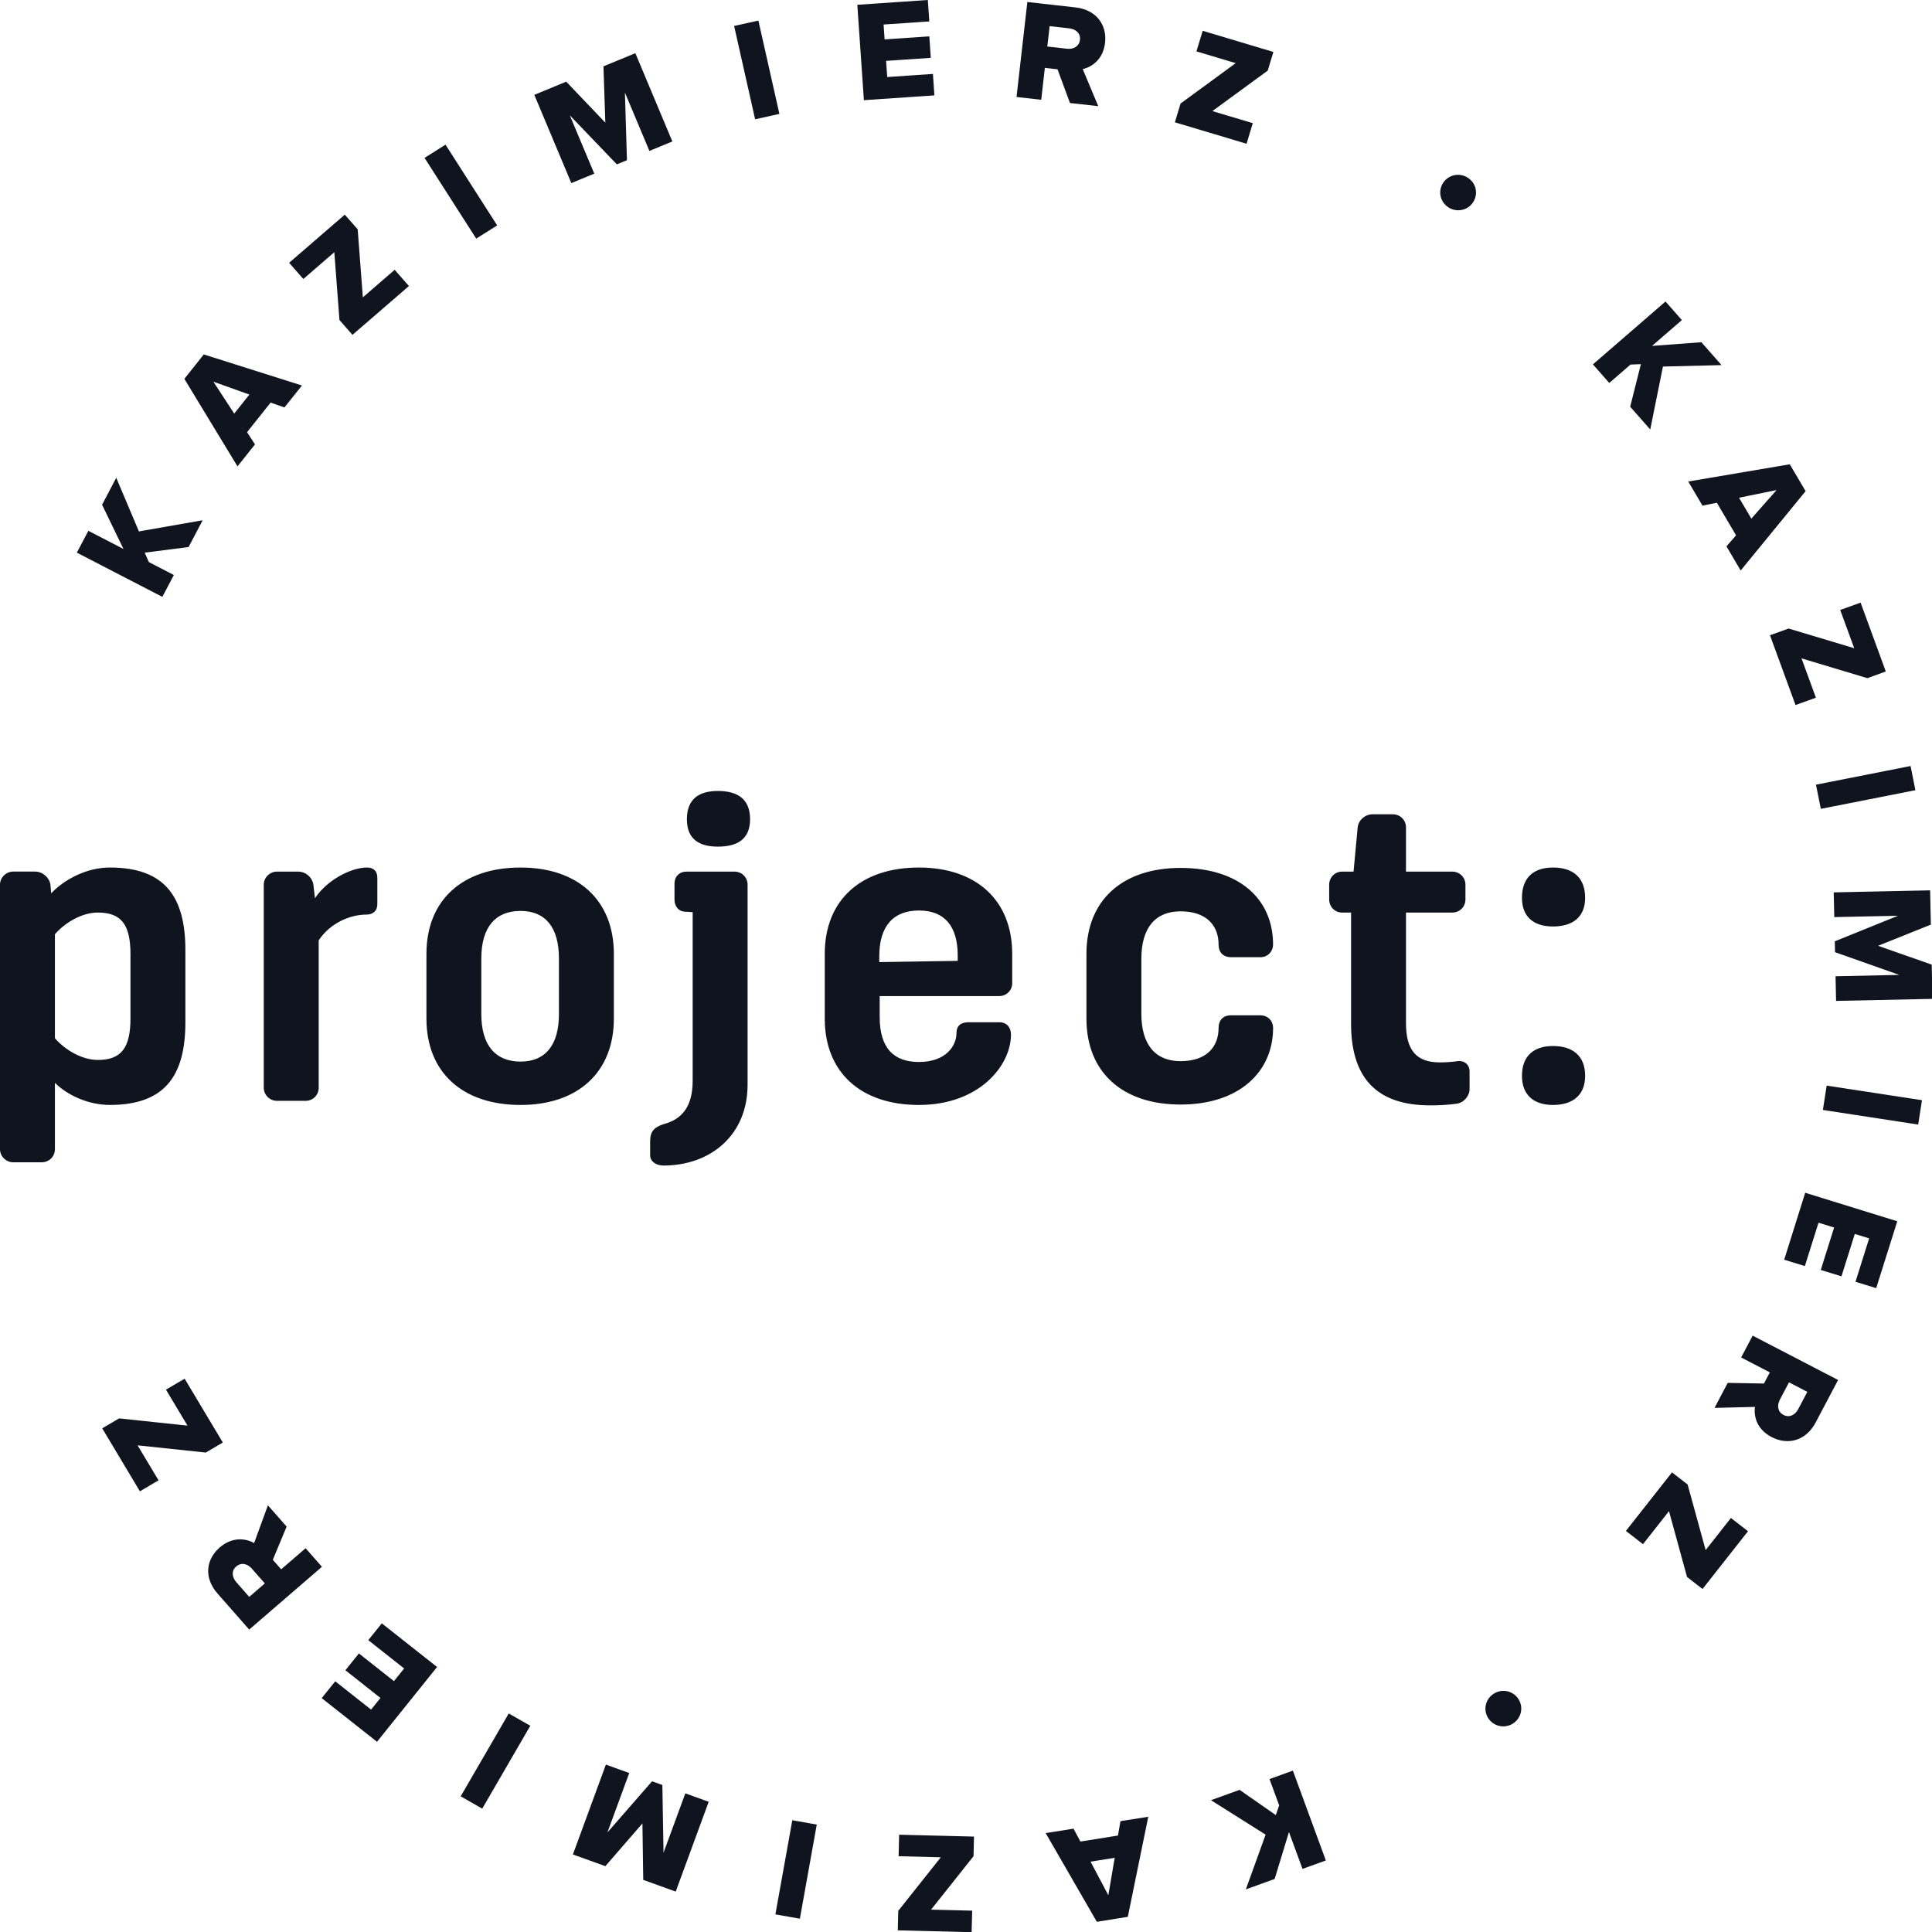 <?xml version="1.0" encoding="utf-8"?>
<!-- Generator: Adobe Illustrator 22.1.0, SVG Export Plug-In . SVG Version: 6.00 Build 0)  -->
<svg version="1.1" id="Layer_1" xmlns="http://www.w3.org/2000/svg" xmlns:xlink="http://www.w3.org/1999/xlink" x="0px" y="0px"
	 width="94px" height="94px" viewBox="0 0 94 94" enable-background="new 0 0 94 94" xml:space="preserve">
<g>
	<g>
		<path fill="#0F141E" d="M44.708,42.209c-2.832,0-4.58,1.592-4.58,4.202v3.148
			c0,2.609,1.747,4.202,4.58,4.202c2.934,0,4.48-1.912,4.48-3.426
			c0-0.359-0.221-0.598-0.563-0.598h-1.506c-0.381,0-0.583,0.179-0.583,0.538
			c0,0.578-0.483,1.395-1.828,1.395c-1.225,0-1.908-0.677-1.908-2.191v-1.016h5.825
			c0.342,0,0.623-0.28,0.623-0.617v-1.435
			C49.248,43.801,47.5,42.209,44.708,42.209z M46.597,46.75l-3.817,0.06v-0.279
			c0-1.495,0.703-2.231,1.928-2.231c1.246,0,1.889,0.757,1.889,2.191V46.75z
			 M9.02,49.737v-3.505c0-2.631-1.024-4.024-3.676-4.024
			c-1.125,0-2.21,0.577-2.853,1.254l-0.04-0.438
			c-0.06-0.339-0.381-0.618-0.743-0.618H0.643C0.302,42.407,0,42.686,0,43.044
			v12.868c0,0.359,0.302,0.638,0.643,0.638h1.386c0.361,0,0.643-0.28,0.643-0.638
			v-3.227c0.623,0.617,1.647,1.075,2.672,1.075
			C7.995,53.761,9.02,52.367,9.02,49.737z M2.672,50.514v-5.059
			c0.502-0.578,1.326-1.056,2.089-1.056c1.165,0,1.587,0.617,1.587,2.032v3.107
			c0,1.415-0.422,2.033-1.587,2.033C3.998,51.571,3.174,51.093,2.672,50.514z
			 M35.73,42.407h-2.33c-0.342,0-0.583,0.24-0.583,0.578v0.776
			c0,0.339,0.201,0.598,0.543,0.598l0.341,0.02v8.206
			c0,1.236-0.503,1.874-1.426,2.113c-0.462,0.158-0.643,0.357-0.643,0.836v0.676
			c0,0.32,0.321,0.499,0.643,0.499c2.33,0,4.098-1.514,4.098-3.926v-9.741
			C36.373,42.686,36.091,42.407,35.73,42.407z M34.927,38.484
			c-0.904,0-1.507,0.378-1.507,1.374c0,0.977,0.603,1.334,1.507,1.334
			c0.944,0,1.567-0.357,1.567-1.334C36.494,38.862,35.871,38.484,34.927,38.484z
			 M29.867,49.559v-3.148c0-2.61-1.747-4.202-4.539-4.202
			c-2.833,0-4.58,1.592-4.58,4.202v3.148c0,2.609,1.747,4.202,4.58,4.202
			C28.119,53.761,29.867,52.167,29.867,49.559z M23.418,49.339v-2.708
			c0-1.515,0.683-2.311,1.909-2.311c1.205,0,1.868,0.796,1.868,2.311v2.708
			c0,1.515-0.663,2.312-1.868,2.312C24.101,51.65,23.418,50.853,23.418,49.339z
			 M15.325,43.702l-0.08-0.677c-0.06-0.339-0.362-0.618-0.743-0.618h-1.024
			c-0.342,0-0.644,0.279-0.644,0.637v9.881c0,0.358,0.302,0.636,0.644,0.636h1.385
			c0.362,0,0.643-0.278,0.643-0.636v-7.172c0.522-0.796,1.467-1.255,2.331-1.255
			c0.301,0,0.522-0.179,0.522-0.497v-1.295c0-0.318-0.181-0.497-0.502-0.497
			C17.052,42.209,15.888,42.845,15.325,43.702z M70.919,51.63
			c-0.282,0.04-0.583,0.06-0.864,0.06c-1.146,0-1.648-0.597-1.648-1.912v-5.378
			h2.25c0.362,0,0.643-0.279,0.643-0.638v-0.717c0-0.358-0.282-0.637-0.643-0.637
			h-2.25v-2.151c0-0.359-0.281-0.638-0.642-0.638h-0.985
			c-0.362,0-0.684,0.279-0.724,0.638l-0.2,2.151h-0.563
			c-0.341,0-0.623,0.279-0.623,0.637v0.717c0,0.359,0.281,0.638,0.623,0.638h0.442
			v5.398c0,2.61,1.205,3.983,3.857,3.983c0.401,0,0.843-0.019,1.265-0.079
			c0.362-0.041,0.644-0.378,0.644-0.717v-0.857
			C71.501,51.809,71.26,51.59,70.919,51.63z M75.557,50.893
			c-0.904,0-1.507,0.457-1.507,1.453c0,0.957,0.603,1.415,1.507,1.415
			c0.943,0,1.566-0.458,1.566-1.415C77.123,51.351,76.5,50.893,75.557,50.893z
			 M75.557,42.209c-0.904,0-1.507,0.457-1.507,1.473
			c0,0.957,0.603,1.395,1.507,1.395c0.943,0,1.566-0.438,1.566-1.395
			C77.123,42.666,76.5,42.209,75.557,42.209z M61.941,50.017
			c0-0.359-0.261-0.618-0.623-0.618h-1.426c-0.382,0-0.603,0.239-0.603,0.618
			c0,0.896-0.563,1.613-1.849,1.613c-1.225,0-1.908-0.797-1.908-2.31v-2.669
			c0-1.515,0.683-2.311,1.908-2.311c1.266,0,1.849,0.697,1.849,1.614
			c0,0.377,0.221,0.617,0.603,0.617h1.445c0.342,0,0.603-0.28,0.603-0.617
			c0-2.211-1.647-3.726-4.5-3.726c-2.832,0-4.58,1.573-4.58,4.183v3.148
			c0,2.609,1.747,4.182,4.58,4.182C60.294,53.741,61.941,52.148,61.941,50.017z
			 M8.459,27.977l-1.216-0.629l-0.202-0.459l2.134-0.273l0.686-1.304l-3.102,0.544
			L5.656,23.247l-0.69,1.311l1.041,2.151l-1.708-0.883l-0.56,1.063l4.16,2.151
			L8.459,27.977z M12.406,21.623l-0.386-0.595l1.147-1.44l0.673,0.235l0.851-1.067
			l-4.776-1.511l-0.945,1.188l2.585,4.258L12.406,21.623z M10.382,18.571l1.751,0.626
			l-0.737,0.926L10.382,18.571z M16.266,12.271l0.25,3.3l0.633,0.721l2.747-2.375
			l-0.694-0.789l-1.548,1.339l-0.251-3.309l-0.628-0.714l-2.708,2.342l0.692,0.788
			L16.266,12.271z M24.19,10.967l-2.514-3.928L20.656,7.682l2.514,3.927
			L24.19,10.967z M28.914,8.449l-1.191-2.839l2.289,2.387l0.492-0.203
			l-0.099-3.289L31.596,7.343l1.117-0.46l-1.8-4.295l-1.552,0.639l0.091,2.742
			l-1.902-1.996l-1.553,0.642l1.801,4.294L28.914,8.449z M36.899,1.002
			l-1.181,0.261l1.022,4.54l1.181-0.261L36.899,1.002z M45.462,4.641L45.391,3.598
			l-2.224,0.15l-0.055-0.786l2.175-0.148l-0.072-1.044L43.04,1.917l-0.05-0.724
			l2.224-0.15L45.143,0l-3.431,0.233l0.32,4.641L45.462,4.641z M52.058,5.012
			l1.377,0.153L52.679,3.362c0.457-0.105,0.997-0.478,1.087-1.282
			c0.098-0.86-0.412-1.604-1.446-1.72l-2.335-0.262L49.458,4.719l1.202,0.136
			l0.177-1.553l0.616,0.069L52.058,5.012z M51.069,1.272l0.95,0.107
			c0.321,0.036,0.562,0.238,0.525,0.557c-0.037,0.326-0.316,0.47-0.638,0.435
			l-0.95-0.108L51.069,1.272z M60.954,5.992l-1.966-0.587l2.693-1.97
			l0.275-0.908l-3.44-1.029l-0.304,1.002l1.912,0.572L57.439,5.037l-0.276,0.914
			l3.487,1.043L60.954,5.992z M71.412,8.644c-0.408-0.26-0.941-0.144-1.203,0.261
			c-0.257,0.399-0.14,0.928,0.268,1.187c0.409,0.26,0.942,0.143,1.199-0.256
			C71.936,9.432,71.82,8.904,71.412,8.644z M79.836,17.718l-0.521,2.071
			l0.976,1.108l0.618-3.062l2.851-0.071l-0.981-1.114l-2.4,0.18l1.451-1.257
			l-0.796-0.903l-3.532,3.059l0.796,0.903l1.033-0.894L79.836,17.718z
			 M82.834,24.602l0.699-0.14l0.934,1.584l-0.467,0.536l0.692,1.175l3.159-3.86
			l-0.771-1.307l-4.94,0.838L82.834,24.602z M86.437,23.845l-1.226,1.388
			l-0.6-1.017L86.437,23.845z M87.023,30.581l-0.906,0.326l1.243,3.396
			l0.992-0.357l-0.701-1.914l3.203,0.963l0.898-0.325l-1.226-3.35l-0.992,0.357
			l0.682,1.861L87.023,30.581z M88.591,39.354l4.601-0.907l-0.235-1.177
			l-4.602,0.908L88.591,39.354z M89.245,44.621l3.101-0.066l-3.075,1.244
			l0.011,0.528l3.126,1.106l-3.101,0.066l0.026,1.199l4.69-0.099l-0.037-1.667
			l-2.608-0.915l2.566-1.03l-0.036-1.668l-4.69,0.099L89.245,44.621z
			 M88.692,54.004l4.636,0.71l0.184-1.186l-4.637-0.709L88.692,54.004z
			 M86.808,61.29l1.006,0.31l0.665-2.111l0.758,0.236l-0.649,2.063l1.007,0.311
			l0.649-2.063l0.698,0.216l-0.664,2.111l1.007,0.311l1.025-3.254l-4.479-1.387
			L86.808,61.29z M84.713,66.047l1.397,0.724l-0.287,0.544l-1.762-0.032
			l-0.642,1.217l1.969-0.048c-0.068,0.461,0.091,1.094,0.812,1.469
			c0.773,0.401,1.658,0.199,2.141-0.714l1.09-2.065l-4.156-2.157L84.713,66.047z
			 M86.6,68.096l0.443-0.84l0.891,0.464l-0.443,0.839
			c-0.15,0.285-0.427,0.433-0.713,0.284C86.485,68.691,86.45,68.381,86.6,68.096z
			 M82.987,75.418l-0.878-3.192l-0.76-0.588l-2.242,2.848l0.832,0.644l1.264-1.606
			l0.878,3.201l0.755,0.586l2.212-2.81l-0.831-0.645L82.987,75.418z M72.633,82.436
			c-0.392,0.283-0.477,0.818-0.196,1.202c0.285,0.389,0.826,0.474,1.218,0.19
			c0.392-0.283,0.478-0.819,0.192-1.208C73.566,82.237,73.026,82.152,72.633,82.436
			z M61.767,86.56l0.47,1.278l-0.164,0.474L60.312,87.084l-1.394,0.503l2.659,1.676
			l-0.962,2.663l1.402-0.506l0.696-2.284l0.659,1.794l1.136-0.41l-1.604-4.372
			L61.767,86.56z M54.394,89.307l-1.827,0.292L52.231,88.972l-1.354,0.217
			l2.489,4.315l1.507-0.242l0.996-4.87l-1.354,0.216L54.394,89.307z M53.925,92.212
			l-0.864-1.634l1.174-0.188L53.925,92.212z M43.721,90.313l2.053,0.052l-2.07,2.606
			l-0.023,0.949l3.593,0.089l0.026-1.047l-1.999-0.05l2.065-2.599l0.023-0.956
			l-3.642-0.09L43.721,90.313z M37.726,93.142l1.191,0.211l0.822-4.58l-1.19-0.211
			L37.726,93.142z M32.283,90.141l-0.056-3.293l-0.502-0.18l-2.172,2.488
			l1.062-2.89l-1.136-0.411l-1.605,4.372l1.579,0.57l1.804-2.08l0.039,2.747
			l1.58,0.57l1.605-4.37l-1.137-0.41L32.283,90.141z M22.414,87.399
			l1.049,0.599l2.339-4.033l-1.049-0.598L22.414,87.399z M17.918,79.8
			l1.744,1.378l-0.495,0.616l-1.705-1.347l-0.657,0.818l1.706,1.348l-0.456,0.566
			l-1.744-1.377l-0.658,0.819l2.69,2.124l2.923-3.639l-2.69-2.123L17.918,79.8z
			 M14.869,75.327l-1.189,1.027l-0.406-0.463l0.671-1.616l-0.91-1.036
			l-0.671,1.837c-0.408-0.231-1.06-0.315-1.675,0.216
			c-0.658,0.569-0.79,1.459-0.107,2.238l1.543,1.756l3.538-3.055L14.869,75.327z
			 M12.126,77.695l-0.628-0.716c-0.212-0.242-0.251-0.551-0.006-0.761
			c0.249-0.216,0.553-0.136,0.765,0.107l0.628,0.715L12.126,77.695z M10.842,70.185
			L8.983,67.079L8.075,67.613l1.048,1.75L5.796,69.01l-0.823,0.484l1.834,3.065
			l0.907-0.534l-1.02-1.703l3.318,0.351L10.842,70.185z"/>
	</g>
</g>
</svg>
